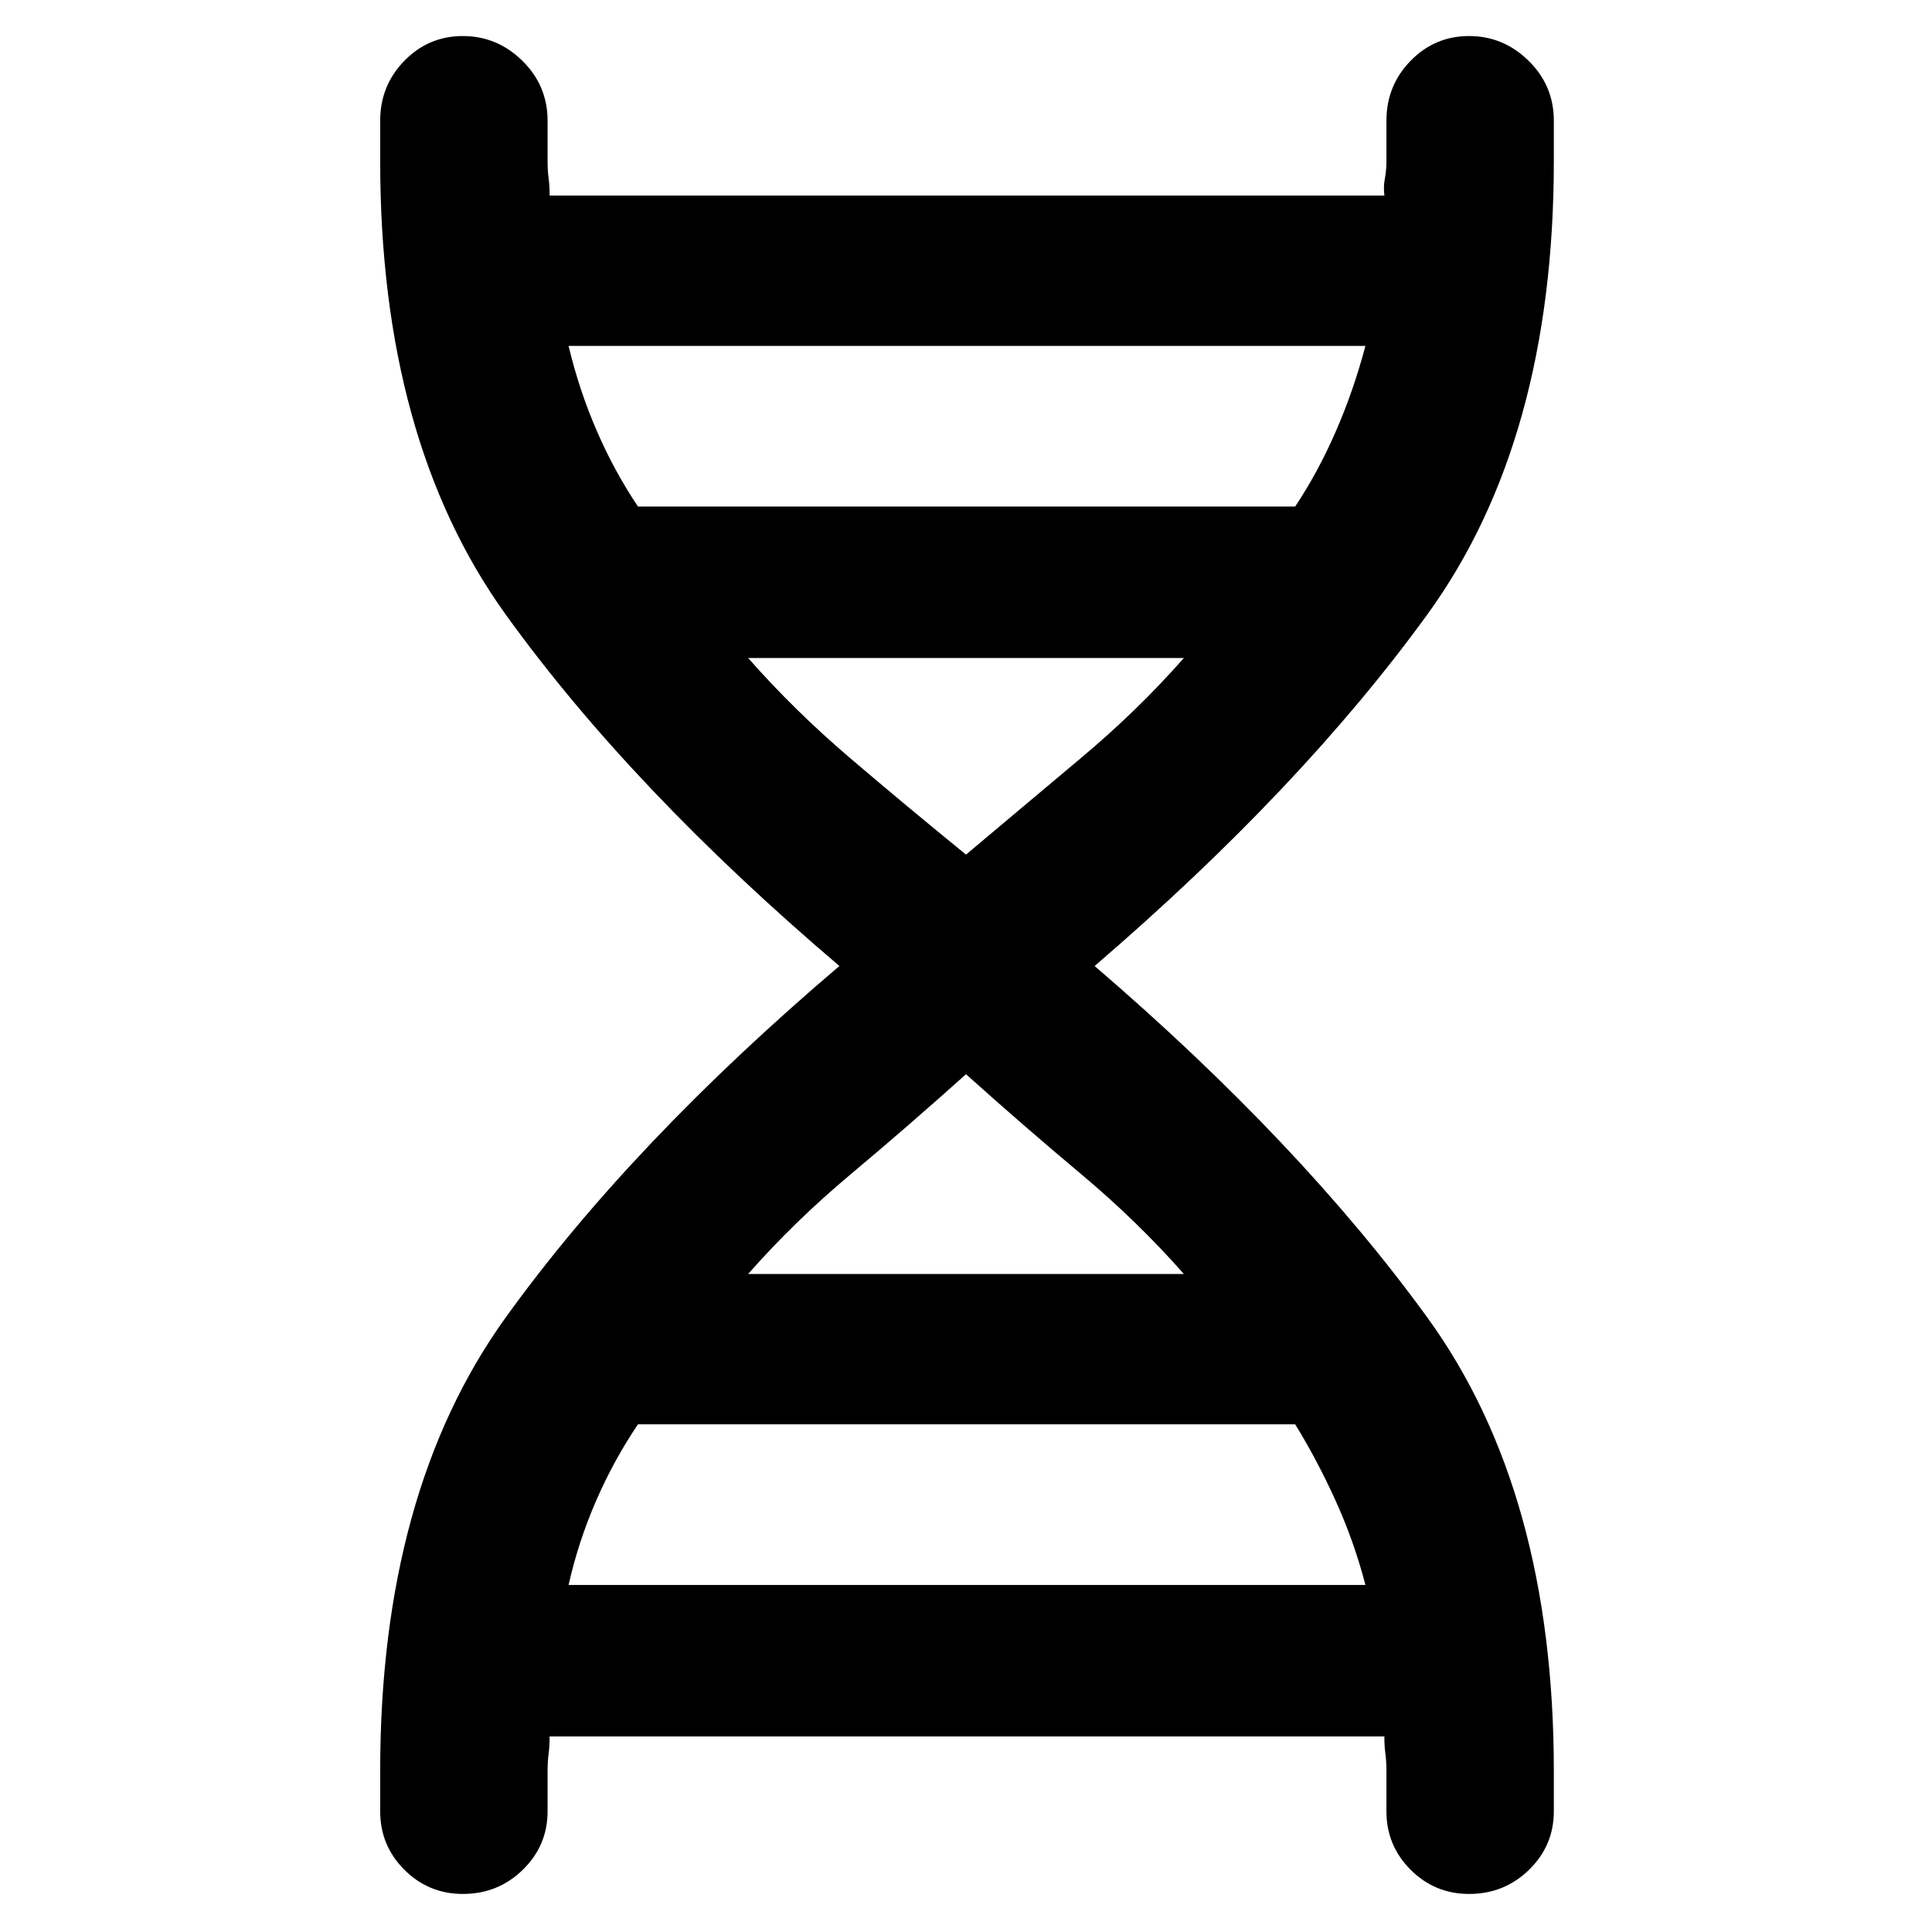 <svg xmlns="http://www.w3.org/2000/svg" height="48" viewBox="0 -960 960 960" width="48"><path d="M188.91-79.95q0-138.76 62.37-225.41Q313.65-392 417.09-480q-103.44-88-165.81-174.64-62.37-86.65-62.37-225.41V-900q0-17.48 12.01-29.79 12.01-12.3 29.06-12.3 17.05 0 29.58 12.3 12.53 12.31 12.53 29.79v20q0 4.71.53 8.72.53 4.02.49 8.45h414.78q-.54-4.43.24-8.45.78-4.01.78-8.72v-20q0-17.48 12.01-29.79 12.01-12.3 29.06-12.3 17.05 0 29.58 12.3 12.53 12.31 12.53 29.79v19.95q0 138.76-62.87 225.41Q646.35-568 543.91-480q102.44 88 165.31 174.64 62.87 86.65 62.87 225.41V-60q0 17.06-12.3 29.07Q747.48-18.91 730-18.91q-17.06 0-29.07-12.02Q688.91-42.94 688.91-60v-20q0-4.71-.53-8.72-.53-4.02-.49-8.45h-414.8q.06 4.43-.47 8.45-.53 4.01-.53 8.72v20q0 17.06-12.3 29.07Q247.48-18.91 230-18.91q-17.06 0-29.07-12.02Q188.91-42.94 188.91-60v-19.95ZM317-708.3h326.57q11.31-16.99 20.18-37.32 8.86-20.34 14.73-42.51H282.52q5.27 22.09 14.02 42.23 8.74 20.13 20.46 37.6Zm163 172.95q29-24.43 57.13-48 28.13-23.56 51.13-49.69H371.74q23 26.13 50.63 49.69 27.63 23.57 57.63 48ZM371.74-326.96h216.52q-23-26.13-51.13-49.69Q509-400.22 480-426.22q-29 26-57.13 49.57-28.13 23.56-51.13 49.69Zm-89.22 154.53h395.96q-5.65-21.67-14.84-41.92-9.19-20.26-20.07-37.91H317q-11.88 17.55-20.75 37.88-8.86 20.34-13.73 41.95Z"/></svg>